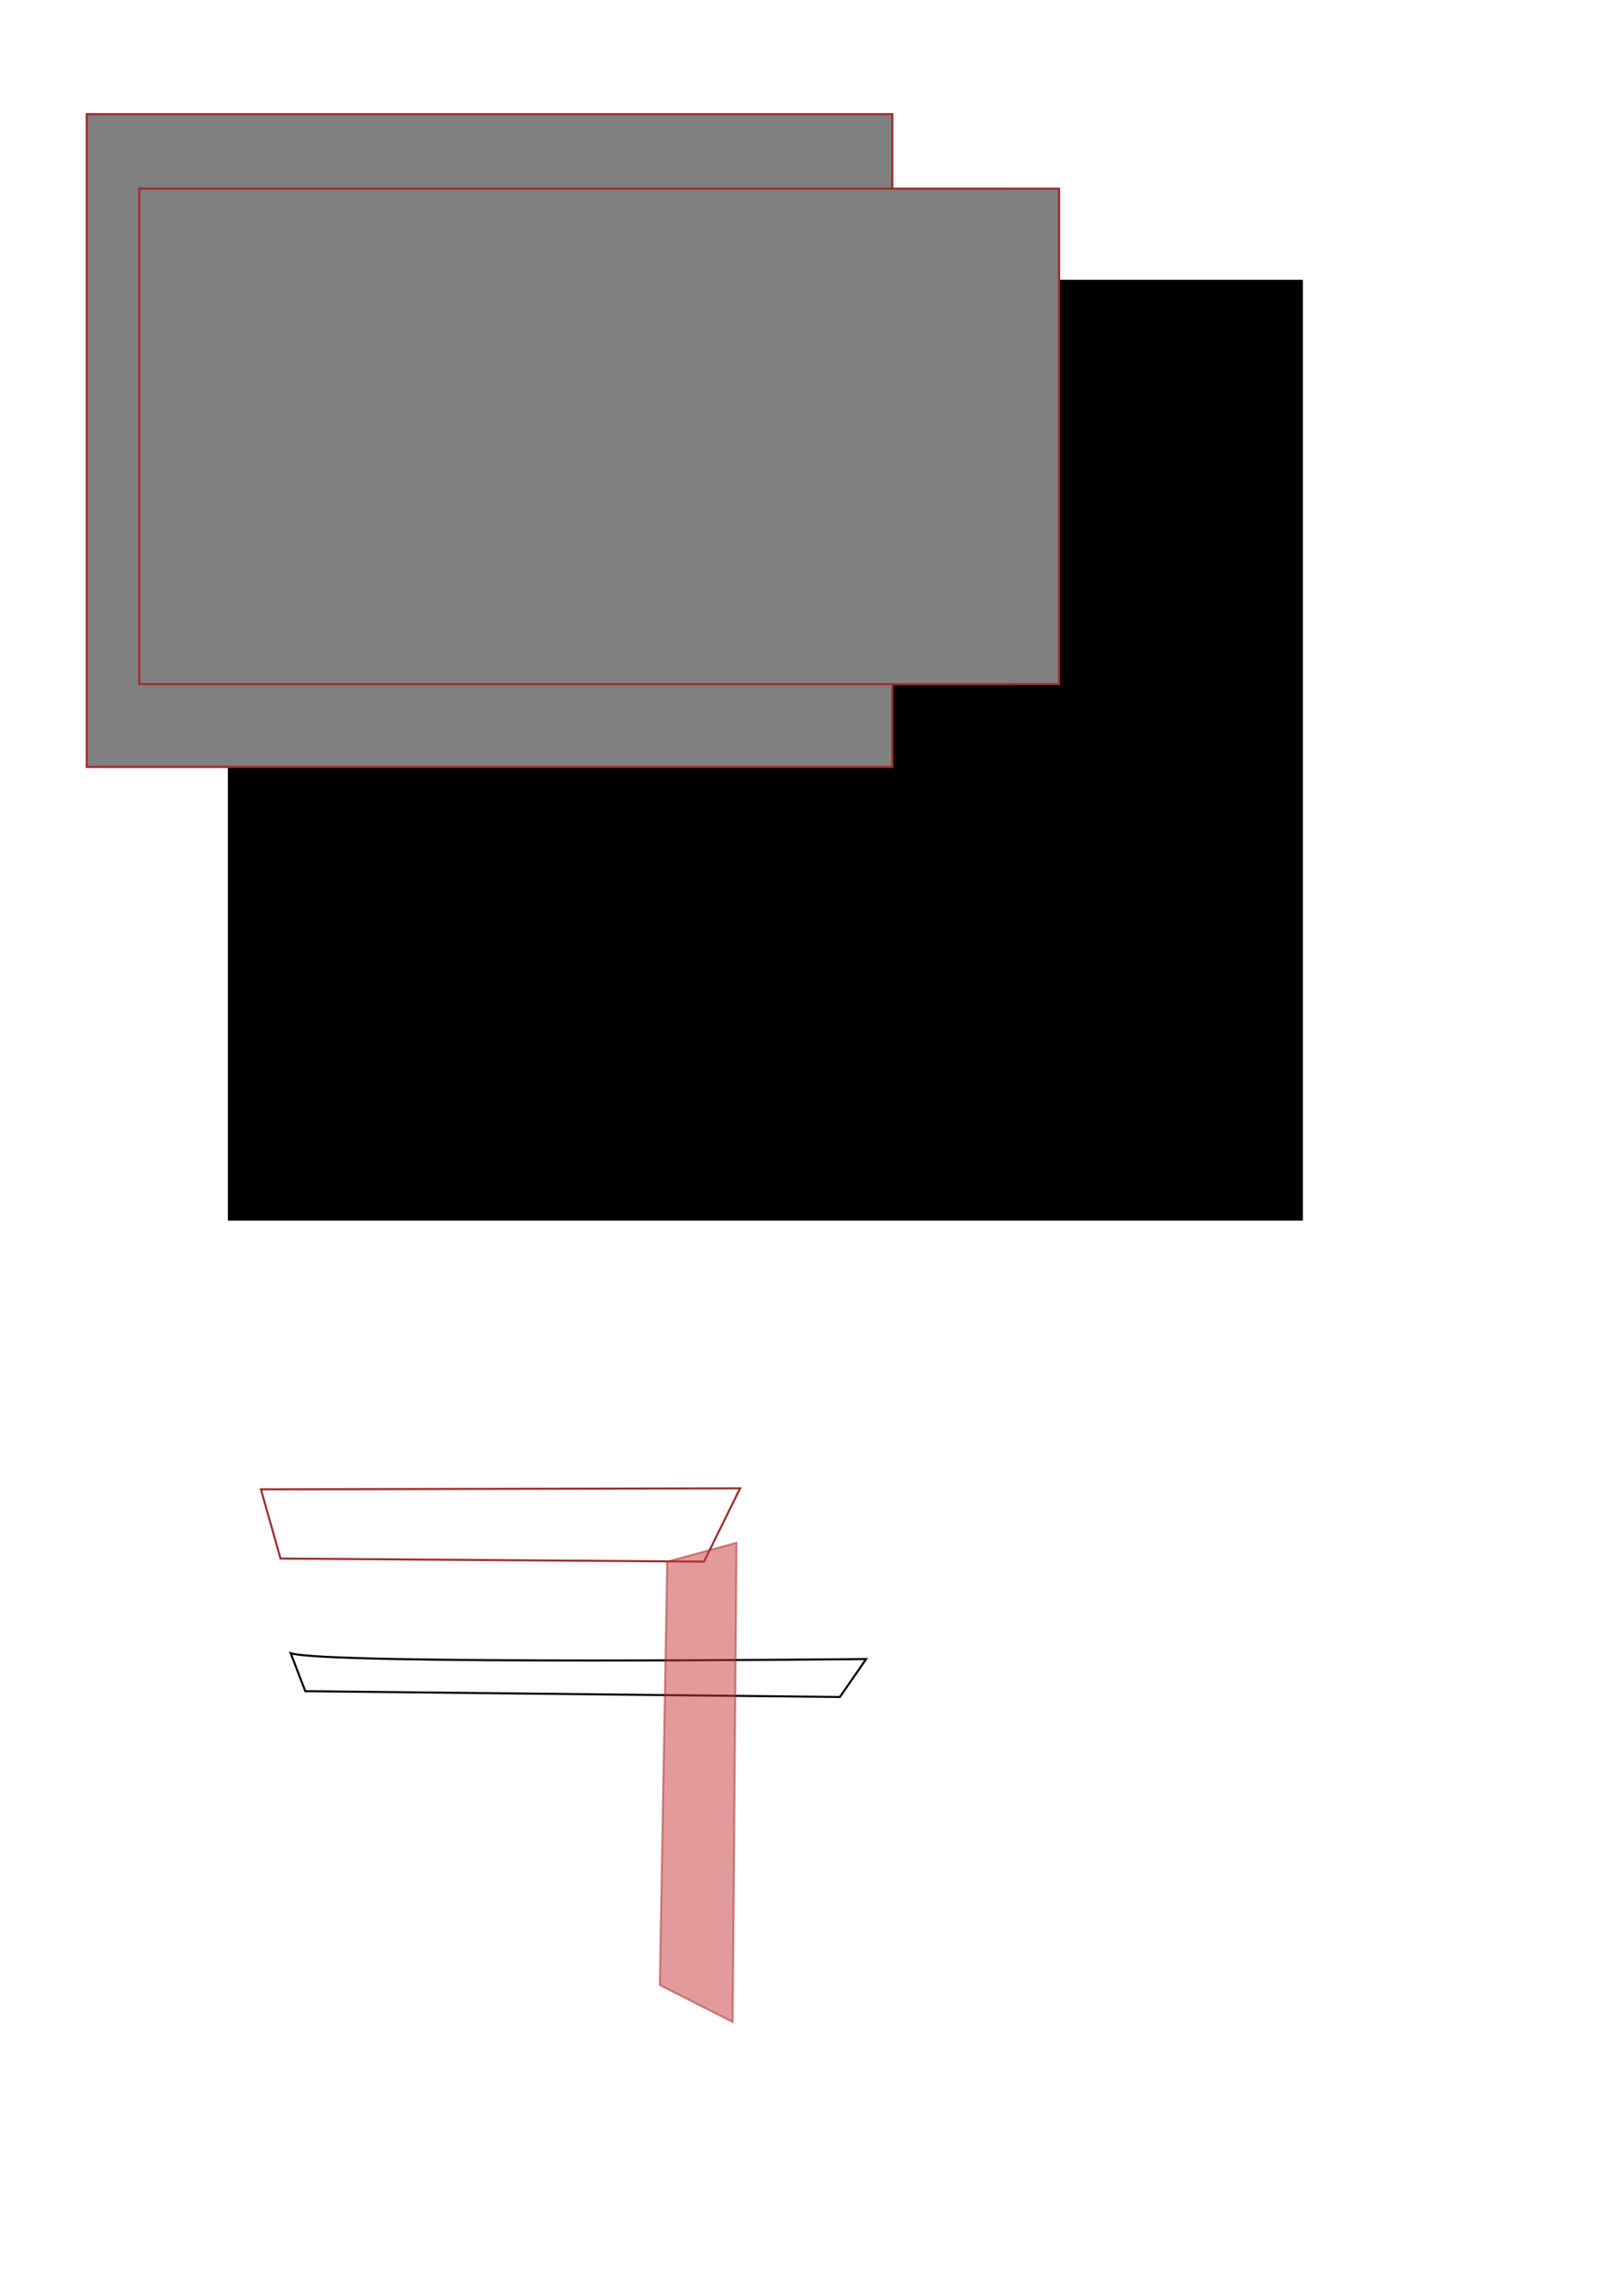 <?xml version="1.0" encoding="UTF-8" standalone="no"?>
<!-- Created with Inkscape (http://www.inkscape.org/) -->

<svg
   xmlns:dc="http://purl.org/dc/elements/1.1/"
   xmlns:cc="http://creativecommons.org/ns#"
   xmlns:rdf="http://www.w3.org/1999/02/22-rdf-syntax-ns#"
   xmlns:svg="http://www.w3.org/2000/svg"
   xmlns="http://www.w3.org/2000/svg"
   xmlns:xlink="http://www.w3.org/1999/xlink"
   xmlns:sodipodi="http://sodipodi.sourceforge.net/DTD/sodipodi-0.dtd"
   xmlns:inkscape="http://www.inkscape.org/namespaces/inkscape"
   width="210mm"
   height="297mm"
   viewBox="0 0 210 297"
   version="1.1"
   id="svg8"
   inkscape:version="0.92.1 r15371"
   sodipodi:docname="test.svg">
  <defs
     id="defs2">
    <inkscape:path-effect
       effect="fill_between_many"
       id="path-effect3688"
       is_visible="true"
       linkedpaths="" />
  </defs>
  <sodipodi:namedview
     id="base"
     pagecolor="#ffffff"
     bordercolor="#666666"
     borderopacity="1.0"
     inkscape:pageopacity="0.0"
     inkscape:pageshadow="2"
     inkscape:zoom="0.49497475"
     inkscape:cx="525.55843"
     inkscape:cy="630.73957"
     inkscape:document-units="mm"
     inkscape:current-layer="layer2"
     showgrid="false"
     inkscape:window-width="1920"
     inkscape:window-height="1017"
     inkscape:window-x="-8"
     inkscape:window-y="-8"
     inkscape:window-maximized="1" />
  <g
     inkscape:label="Vrstva 1"
     inkscape:groupmode="layer"
     id="layer1"
     sodipodi:insensitive="true">
    <rect
       id="rect10"
       width="139.095"
       height="121.708"
       x="29.482"
       y="36.196"
       style="stroke-width:0.265" />
  </g>
  <g
     inkscape:groupmode="layer"
     id="layer2"
     inkscape:label="Vrstva 2">
    <path
       sodipodi:type="inkscape:offset"
       inkscape:radius="-10.15625"
       inkscape:original="M 11.230469 14.769531 L 11.230469 99.214844 L 115.45508 99.214844 L 115.45508 14.769531 L 11.230469 14.769531 z "
       xlink:href="#rect18"
       style="fill:#808080;stroke:#a02c2c;stroke-width:0.265"
       id="path22"
       inkscape:href="#rect18"
       d="m 21.404,24.941 v 64.1 H 132.008 v -64.1 z"
       transform="translate(-1.069,-0.535)" />
    <rect
       style="fill:#808080;stroke:#a02c2c;stroke-width:0.276"
       id="rect18"
       width="104.223"
       height="84.445"
       x="11.231"
       y="14.769" />
    <flowRoot
       xml:space="preserve"
       style="font-style:normal;font-weight:normal;font-size:10.583px;line-height:1.25;font-family:sans-serif;letter-spacing:0px;word-spacing:0px;fill:#000000;fill-opacity:1;stroke:none;stroke-width:0.265"
       id="flowRoot24"
       transform="matrix(1.076,0,0,1,-3.863,0)"><flowRegion
         id="flowRegion26"><use
           x="0"
           y="0"
           xlink:href="#path22"
           id="use28"
           width="100%"
           height="100%" /></flowRegion><flowPara
         id="flowPara30">Lorem ipsum dolor sit amet, consectetuer adipiscing elit. Sed convallis magna eu sem. Vivamus luctus egestas leo. Nulla turpis magna, cursus sit amet, suscipit a, interdum id, felis. Lorem ipsum dolor sit amet, consectetuer adipiscing elit. Praesent dapibus. Temporibus autem quibusdam et aut officiis debitis aut rerum necessitatibus saepe eveniet ut et voluptates repudiandae sint et molestiae non recusandae. Quisque porta. Maecenas aliquet accumsan leo. Phasellus rhoncus. Nulla est. </flowPara></flowRoot>  </g>
  <g
     inkscape:groupmode="layer"
     id="layer3"
     inkscape:label="Vrstva 3"
     style="opacity:1"
     sodipodi:insensitive="true">
    <path
       style="fill:none;stroke:#000000;stroke-width:0.265px;stroke-linecap:butt;stroke-linejoin:miter;stroke-opacity:1"
       d="m 37.611,213.866 c 4.536,1.512 74.461,0.756 74.461,0.756 l -3.402,4.914 -69.17,-0.756 z"
       id="path3684"
       inkscape:connector-curvature="0" />
    <path
       style="fill:none;stroke:#a02c2c;stroke-width:0.265px;stroke-linecap:butt;stroke-linejoin:miter;stroke-opacity:1"
       d="m 33.757,192.669 62.007,-0.134 -4.677,9.488 -54.79,-0.401 z"
       id="path3686"
       inkscape:connector-curvature="0" />
    <path
       style="opacity:0.5;fill:#c83737;stroke:#a02c2c;stroke-width:0.265px;stroke-linecap:butt;stroke-linejoin:miter;stroke-opacity:1"
       d="m 95.302,199.575 -0.494,62.005 -9.44,-4.773 0.955,-54.783 z"
       id="path3686-5"
       inkscape:connector-curvature="0" />
  </g>
</svg>
